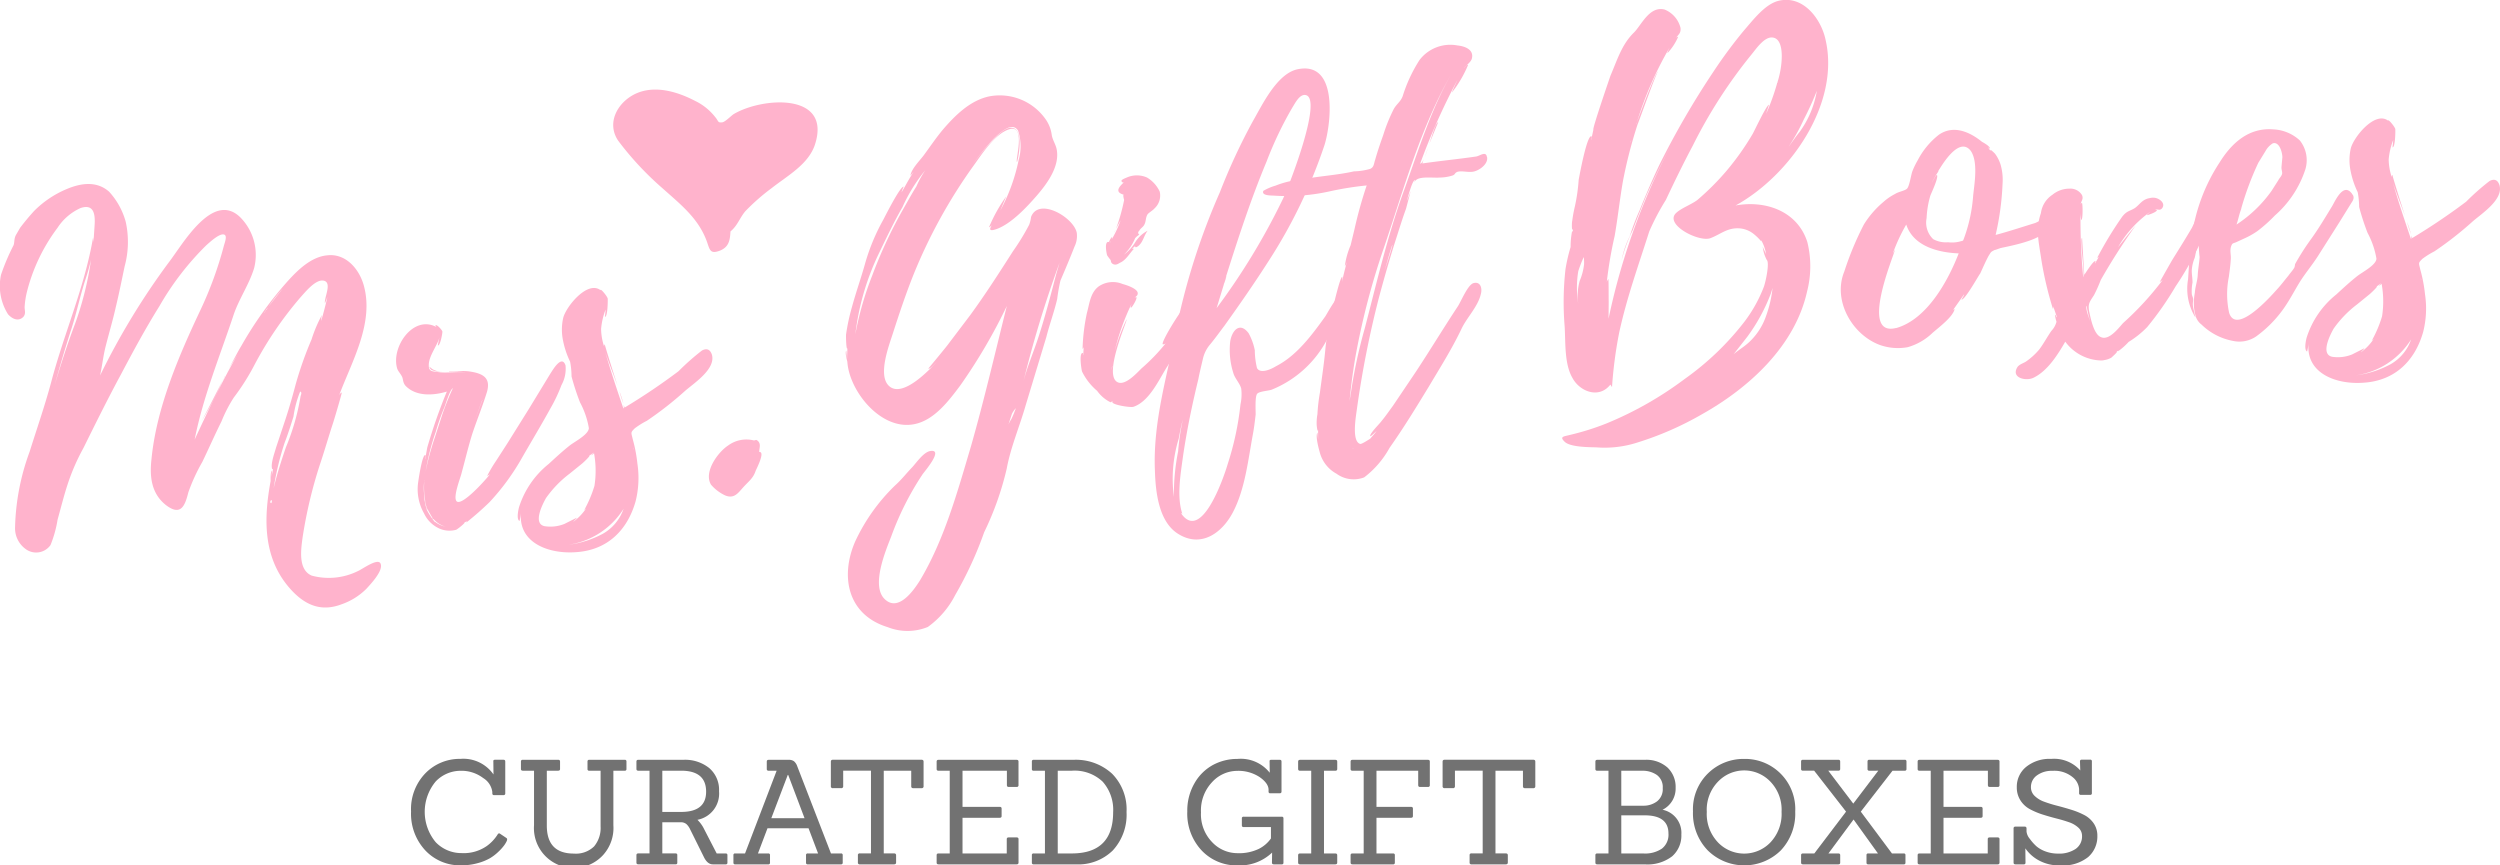 <svg xmlns="http://www.w3.org/2000/svg" width="260" height="90" viewBox="0 0 260 90"><g transform="translate(42.748 78.926)"><path d="M136.418,404.126a.179.179,0,0,1,.077.144.581.581,0,0,1-.069.227,3.066,3.066,0,0,1-.229.379,4.919,4.919,0,0,1-.573.644,4.809,4.809,0,0,1-.9.7,5.342,5.342,0,0,1-1.292.522,6.278,6.278,0,0,1-1.719.228,4.956,4.956,0,0,1-3.721-1.545,5.593,5.593,0,0,1-1.49-4.052,5.355,5.355,0,0,1,1.505-3.992,4.982,4.982,0,0,1,3.63-1.484,3.817,3.817,0,0,1,3.438,1.621l-.015-1.348c-.02-.121.041-.182.184-.182h.855q.2,0,.2.182v3.3a.175.175,0,0,1-.2.2h-.962c-.123,0-.184-.065-.184-.2v-.136a2,2,0,0,0-.955-1.446,3.728,3.728,0,0,0-2.376-.75,3.574,3.574,0,0,0-2.56,1.113,4.937,4.937,0,0,0,.008,6.317,3.708,3.708,0,0,0,2.689,1.129,4.2,4.2,0,0,0,2.629-.743,4.3,4.3,0,0,0,1.1-1.166q.122-.227.29-.091Z" transform="translate(-126.5 -395.901)" fill="#727272"/><path d="M160.134,403.042v-5.8h-1.177a.161.161,0,0,1-.184-.181v-.773a.162.162,0,0,1,.184-.182h3.683a.162.162,0,0,1,.184.182v.773a.162.162,0,0,1-.184.181h-1.177v5.665a4.2,4.2,0,0,1-1.077,3.113,4.142,4.142,0,0,1-7.175-3.113V397.24h-1.162c-.133,0-.2-.061-.2-.181v-.773c0-.121.066-.182.2-.182h3.668q.2,0,.2.182v.773c0,.121-.066.181-.2.181h-1.176v5.711q0,2.908,2.811,2.908a2.7,2.7,0,0,0,2.109-.75A2.988,2.988,0,0,0,160.134,403.042Z" transform="translate(-140.42 -396.013)" fill="#727272"/><path d="M187.765,406.981h-1.329q-.551,0-.917-.727l-1.436-2.893a1.788,1.788,0,0,0-.39-.561.9.9,0,0,0-.574-.2h-1.941v3.242h1.375a.161.161,0,0,1,.184.182v.773a.161.161,0,0,1-.184.181h-3.866c-.133,0-.2-.061-.2-.181v-.773q0-.182.2-.182h1.162v-8.6h-1.162c-.133,0-.2-.061-.2-.181v-.773q0-.182.2-.182h4.707a4.011,4.011,0,0,1,2.66.856,2.975,2.975,0,0,1,1.024,2.416,2.774,2.774,0,0,1-2.246,2.969,3.527,3.527,0,0,1,.718,1.015l1.283,2.484h.933a.162.162,0,0,1,.184.182v.773A.161.161,0,0,1,187.765,406.981Zm-6.587-5.454h1.956q2.6,0,2.6-2.106,0-2.181-2.6-2.181h-1.956Z" transform="translate(-155.046 -396.013)" fill="#727272"/><path d="M212.043,406.981H208.59a.161.161,0,0,1-.184-.181v-.773a.162.162,0,0,1,.184-.182h1.07l-.993-2.621H204.4l-.993,2.621h1.07a.162.162,0,0,1,.184.182v.773a.161.161,0,0,1-.184.181H201.04a.161.161,0,0,1-.184-.181v-.773a.161.161,0,0,1,.184-.182h1.024l3.286-8.6h-.826c-.133,0-.2-.061-.2-.181v-.773c0-.121.066-.182.2-.182H206.6a.882.882,0,0,1,.558.152,1.177,1.177,0,0,1,.329.5L211,405.845h1.039a.161.161,0,0,1,.183.182v.773A.161.161,0,0,1,212.043,406.981Zm-3.79-4.8-1.7-4.5h-.046l-1.712,4.5Z" transform="translate(-167.328 -396.013)" fill="#727272"/><path d="M229.9,406.981h-3.561a.175.175,0,0,1-.2-.2v-.743a.175.175,0,0,1,.2-.2H227.5v-8.6H224.61v1.606a.188.188,0,0,1-.214.212h-.855a.188.188,0,0,1-.214-.212V396.3q0-.2.214-.2h9.215q.214,0,.214.2v2.546a.188.188,0,0,1-.214.212h-.871q-.2,0-.2-.212V397.24h-2.857v8.6h1.07c.142,0,.214.066.214.2v.743C230.111,406.915,230.04,406.981,229.9,406.981Z" transform="translate(-179.666 -396.013)" fill="#727272"/><path d="M256.042,406.981h-8.115c-.133,0-.2-.061-.2-.181v-.773c0-.121.066-.182.2-.182h1.162v-8.6h-1.162c-.133,0-.2-.061-.2-.181v-.773c0-.121.066-.182.2-.182h8.115c.132,0,.2.061.2.182v2.439a.175.175,0,0,1-.2.2h-.825q-.183,0-.183-.2V397.24h-4.615V401h3.866q.2,0,.2.182v.772c0,.122-.066.182-.2.182h-3.866v3.711h4.6V404.36c0-.122.066-.182.2-.182h.825c.132,0,.2.06.2.182V406.8C256.241,406.92,256.174,406.981,256.042,406.981Z" transform="translate(-193.065 -396.013)" fill="#727272"/><path d="M274.259,406.981h-4.386a.161.161,0,0,1-.184-.181v-.773a.161.161,0,0,1,.184-.182h1.176v-8.6h-1.176a.161.161,0,0,1-.184-.181v-.773a.161.161,0,0,1,.184-.182H274a5.564,5.564,0,0,1,4.035,1.447,5.274,5.274,0,0,1,1.5,3.977,5.479,5.479,0,0,1-1.422,3.992A5.12,5.12,0,0,1,274.259,406.981Zm-1.879-1.136h1.513q4.248-.03,4.249-4.287a4.4,4.4,0,0,0-1.093-3.181,4.24,4.24,0,0,0-3.2-1.136H272.38Z" transform="translate(-205.123 -396.013)" fill="#727272"/><path d="M315.357,406.869h-.81c-.133,0-.2-.061-.2-.181l.015-1.045a4.868,4.868,0,0,1-3.583,1.333,4.989,4.989,0,0,1-3.737-1.545,5.586,5.586,0,0,1-1.5-4.06,5.666,5.666,0,0,1,.757-2.954,4.925,4.925,0,0,1,1.925-1.893,5.307,5.307,0,0,1,2.53-.621,3.839,3.839,0,0,1,3.362,1.439l-.015-1.167c-.02-.121.04-.182.184-.182h.855q.2,0,.2.182v3.121c0,.121-.066.181-.2.181h-.962a.162.162,0,0,1-.184-.181v-.182q0-.666-.924-1.318a4.01,4.01,0,0,0-2.361-.651,3.553,3.553,0,0,0-2.59,1.174,4.279,4.279,0,0,0-1.154,3.136,4.159,4.159,0,0,0,1.162,3.106,3.619,3.619,0,0,0,2.6,1.144,4.765,4.765,0,0,0,2.269-.455,3.414,3.414,0,0,0,1.245-1.075v-1.182H311.4q-.184,0-.184-.2v-.7a.161.161,0,0,1,.184-.181h3.958a.161.161,0,0,1,.184.181v4.59A.161.161,0,0,1,315.357,406.869Z" transform="translate(-224.811 -395.901)" fill="#727272"/><path d="M334.966,406.981H331.3c-.133,0-.2-.061-.2-.181v-.773c0-.121.066-.182.2-.182h1.162v-8.6H331.3c-.133,0-.2-.061-.2-.181v-.773c0-.121.066-.182.2-.182h3.668q.2,0,.2.182v.773c0,.121-.066.181-.2.181H333.79v8.6h1.176q.2,0,.2.182v.773C335.165,406.92,335.1,406.981,334.966,406.981Z" transform="translate(-238.843 -396.013)" fill="#727272"/><path d="M347.615,406.981H343.4c-.133,0-.2-.061-.2-.181v-.773q0-.182.2-.182h1.162v-8.6H343.4c-.133,0-.2-.061-.2-.181v-.773q0-.182.2-.182h7.84q.2,0,.2.182v2.439a.175.175,0,0,1-.2.2h-.825q-.183,0-.184-.2V397.24h-4.34V401h3.591c.133,0,.2.061.2.182v.772c0,.122-.067.182-.2.182h-3.591v3.711h1.727a.162.162,0,0,1,.184.182v.773A.162.162,0,0,1,347.615,406.981Z" transform="translate(-245.486 -396.013)" fill="#727272"/><path d="M370.986,406.981h-3.56a.175.175,0,0,1-.2-.2v-.743a.175.175,0,0,1,.2-.2h1.161v-8.6H365.7v1.606a.188.188,0,0,1-.214.212h-.855a.188.188,0,0,1-.214-.212V396.3c0-.131.071-.2.214-.2h9.214q.214,0,.214.2v2.546a.188.188,0,0,1-.214.212h-.871q-.2,0-.2-.212V397.24h-2.858v8.6h1.07c.142,0,.214.066.214.2v.743C371.2,406.915,371.129,406.981,370.986,406.981Z" transform="translate(-257.135 -396.013)" fill="#727272"/><path d="M404.8,406.981H399.86c-.133,0-.2-.061-.2-.181v-.773q0-.182.2-.182h1.162v-8.6H399.86c-.133,0-.2-.061-.2-.181v-.773q0-.182.2-.182h4.921a3.318,3.318,0,0,1,2.376.8,2.765,2.765,0,0,1,.848,2.105,2.46,2.46,0,0,1-1.36,2.288,2.451,2.451,0,0,1,1.956,2.575,2.865,2.865,0,0,1-.955,2.264A4.2,4.2,0,0,1,404.8,406.981Zm-2.445-6.1h2.338a2.326,2.326,0,0,0,1.383-.455,1.606,1.606,0,0,0,.588-1.378,1.554,1.554,0,0,0-.619-1.371,2.591,2.591,0,0,0-1.521-.432h-2.17Zm0,4.969h2.338a3.1,3.1,0,0,0,1.887-.507,1.83,1.83,0,0,0,.68-1.568q0-1.893-2.476-1.893h-2.43Z" transform="translate(-276.488 -396.013)" fill="#727272"/><path d="M432.8,401.378a5.568,5.568,0,0,1-1.505,4.045,5.411,5.411,0,0,1-7.6-.016,5.549,5.549,0,0,1-1.528-4.044,5.212,5.212,0,0,1,1.574-3.969,5.277,5.277,0,0,1,3.76-1.492,5.22,5.22,0,0,1,5.3,5.476Zm-8.03,3.211a3.78,3.78,0,0,0,5.448,0,4.294,4.294,0,0,0,1.162-3.181,4.2,4.2,0,0,0-1.185-3.166,3.762,3.762,0,0,0-5.4,0,4.181,4.181,0,0,0-1.192,3.166A4.276,4.276,0,0,0,424.771,404.589Z" transform="translate(-288.845 -395.901)" fill="#727272"/><path d="M457.776,406.981h-3.683a.161.161,0,0,1-.184-.181v-.773a.161.161,0,0,1,.184-.182H455.1l-2.537-3.53-2.613,3.53h1.024q.2,0,.2.182v.773c0,.121-.066.181-.2.181h-3.668c-.133,0-.2-.061-.2-.181v-.773c0-.121.066-.182.2-.182h1.176l3.3-4.348-3.316-4.257h-1.162c-.133,0-.2-.061-.2-.181v-.773c0-.121.066-.182.2-.182h3.668q.2,0,.2.182v.773c0,.121-.066.181-.2.181h-1.039l2.6,3.423,2.6-3.423H454.2a.162.162,0,0,1-.184-.181v-.773a.162.162,0,0,1,.184-.182h3.683a.161.161,0,0,1,.183.182v.773a.161.161,0,0,1-.183.181h-1.268l-3.3,4.257,3.24,4.348h1.223a.161.161,0,0,1,.183.182v.773A.161.161,0,0,1,457.776,406.981Z" transform="translate(-302.541 -396.013)" fill="#727272"/><path d="M482.3,406.981h-8.115c-.133,0-.2-.061-.2-.181v-.773c0-.121.066-.182.2-.182h1.162v-8.6h-1.162c-.133,0-.2-.061-.2-.181v-.773c0-.121.066-.182.2-.182H482.3c.132,0,.2.061.2.182v2.439a.175.175,0,0,1-.2.2h-.825q-.183,0-.183-.2V397.24h-4.616V401h3.867q.2,0,.2.182v.772c0,.122-.066.182-.2.182h-3.867v3.711h4.6V404.36c0-.122.066-.182.2-.182h.825c.132,0,.2.06.2.182V406.8C482.5,406.92,482.43,406.981,482.3,406.981Z" transform="translate(-317.299 -396.013)" fill="#727272"/><path d="M497.169,406.869h-.855c-.133,0-.2-.061-.2-.181v-3.545a.175.175,0,0,1,.2-.2h.963c.122,0,.184.065.184.2v.318a1.456,1.456,0,0,0,.351.765,4.7,4.7,0,0,0,.7.78,3.075,3.075,0,0,0,.94.523,3.623,3.623,0,0,0,1.276.219,3.07,3.07,0,0,0,1.841-.485,1.573,1.573,0,0,0,.665-1.348,1.139,1.139,0,0,0-.374-.856,2.694,2.694,0,0,0-.97-.569q-.6-.211-1.322-.394t-1.452-.416a7.738,7.738,0,0,1-1.322-.561,2.642,2.642,0,0,1-.97-.91,2.474,2.474,0,0,1-.375-1.37,2.656,2.656,0,0,1,.97-2.106,3.864,3.864,0,0,1,2.605-.833,3.652,3.652,0,0,1,3.026,1.2l-.031-.94c0-.121.066-.182.2-.182h.856a.161.161,0,0,1,.183.182v3.3a.161.161,0,0,1-.183.181h-.963a.161.161,0,0,1-.183-.181v-.425a1.764,1.764,0,0,0-.7-1.257,2.982,2.982,0,0,0-2.063-.636,2.593,2.593,0,0,0-1.627.477,1.474,1.474,0,0,0-.619,1.219,1.233,1.233,0,0,0,.382.909,2.747,2.747,0,0,0,.993.606,13.643,13.643,0,0,0,1.345.416q.734.19,1.467.417a8.073,8.073,0,0,1,1.345.545,2.7,2.7,0,0,1,.993.871,2.247,2.247,0,0,1,.382,1.311,2.82,2.82,0,0,1-.963,2.2,4.184,4.184,0,0,1-2.873.863,4.39,4.39,0,0,1-2.323-.561,4,4,0,0,1-1.33-1.212l.016,1.485A.162.162,0,0,1,497.169,406.869Z" transform="translate(-329.45 -395.901)" fill="#727272"/></g><path d="M71.292,301.657c.26.726-1.073,2.122-1.5,2.586a6.814,6.814,0,0,1-2.591,1.609c-2.012.756-3.633.159-5.11-1.39-3.062-3.23-2.995-7.416-2.248-11.433,0,0-.044-.934.131-1.092a5.35,5.35,0,0,1-.031.661l.154-.86c0,.046-.043.05-.09.055-.195-.545.26-1.715.4-2.245l.807-2.425c.478-1.408.868-2.76,1.249-4.205A37.99,37.99,0,0,1,64.1,278.3a14.489,14.489,0,0,1,1.079-2.546,2.307,2.307,0,0,0-.082.619c.252-.822.456-1.64.657-2.5l-.265.683c-.106-.6.825-2.24-.184-2.378-.817-.11-1.872,1.212-2.343,1.727a37.775,37.775,0,0,0-4.769,6.984,23.679,23.679,0,0,1-2.177,3.448,14.338,14.338,0,0,0-1.276,2.47c-.713,1.43-1.334,2.851-2,4.23a19.038,19.038,0,0,0-1.447,3.144c-.343,1.348-.746,2.56-2.333,1.349-1.539-1.214-1.711-2.983-1.507-4.787.522-5.356,2.841-10.744,5.121-15.564a38.705,38.705,0,0,0,2.393-6.568c.1-.385.413-1.12.023-1.223-.487-.141-1.528.851-1.834,1.115a29.33,29.33,0,0,0-4.88,6.336c-1.435,2.3-2.72,4.675-4,7.1-1.365,2.525-2.632,5.088-3.9,7.651a21.94,21.94,0,0,0-1.628,3.725c-.4,1.212-.708,2.462-1.06,3.718a12.072,12.072,0,0,1-.737,2.652,1.829,1.829,0,0,1-2.615.391,2.668,2.668,0,0,1-1.071-2.246,24.33,24.33,0,0,1,1.511-7.846c.76-2.421,1.575-4.753,2.237-7.211,1.314-5.01,3.49-9.914,4.364-15.07l.045.465.115-1.749c.079-1.134-.077-2.247-1.453-1.787a5.585,5.585,0,0,0-2.405,2.061,18.627,18.627,0,0,0-3.188,6.691,8.6,8.6,0,0,0-.231,1.525c-.011.377.161.689-.135,1.046-.518.519-1.164.206-1.59-.27a5.525,5.525,0,0,1-.731-4.111,22.141,22.141,0,0,1,1.312-3.084c.109-.339.026-.707.271-1.106l.406-.7c.462-.608.929-1.169,1.442-1.734a10.478,10.478,0,0,1,3.424-2.3c1.457-.609,3.091-.859,4.387.285a7.574,7.574,0,0,1,1.725,3.124,9.665,9.665,0,0,1-.116,4.66c-.291,1.39-.578,2.826-.916,4.22-.3,1.344-.69,2.649-1.033,4-.276,1.059-.368,2.054-.6,3.11a74.758,74.758,0,0,1,7.148-11.766c1.39-1.777,4.575-7.528,7.459-4.658a5.555,5.555,0,0,1,1.412,5.266c-.5,1.645-1.541,3.153-2.1,4.755-1.429,4.316-3.194,8.57-4.084,13.07,1.41-3.047,2.866-6.1,4.571-9.031-.406.7-.906,1.4-1.261,2.14.718-1.384,1.361-2.573,1.526-2.823a39,39,0,0,1,4.881-6.807c1.027-1.131,2.412-2.484,4.055-2.641,1.92-.23,3.308,1.374,3.8,3.065,1.144,3.976-1.259,8.009-2.572,11.563.076-.195.2-.348.3-.357.047,0-.879,3.137-.993,3.43-.437,1.357-.827,2.709-1.268,4.019a47.651,47.651,0,0,0-1.816,7.64c-.164,1.236-.482,3.334.952,3.948A6.819,6.819,0,0,0,68.9,302.4C69.357,302.217,71.079,300.925,71.292,301.657ZM37.368,283.1c.642-2.174,1.335-4.307,2.126-6.4a33.436,33.436,0,0,0,1.672-6.687,22.766,22.766,0,0,1-.638,2.221c-.508,1.6-.865,3.277-1.373,4.875C38.5,279.1,37.929,281.078,37.368,283.1Zm15.326,3.656s1.12-2.126,2.15-4.2A36.677,36.677,0,0,1,52.694,286.76Zm2.231-4.346-.08.148C54.887,282.512,54.93,282.461,54.925,282.414Zm.165-.251,0-.046-.161.3Zm4.178-6.739.038-.1.043-.051a.046.046,0,0,1-.043.051l.043-.051.084-.1.043-.051.08-.149-.085.1a1.491,1.491,0,0,0-.246.4l0-.046-.08.148Zm.2-.349-.043.052A.047.047,0,0,0,59.471,275.076Zm.085-.1,1.561-1.981A21.476,21.476,0,0,0,59.556,274.974ZM59.89,295c-.123.2-.114.292.032.325C60,295.127,59.989,295.034,59.89,295Zm.262-1.2c.334-1.441.808-2.9,1.287-4.3a23.726,23.726,0,0,0,1.521-5.312c.114-.292.1-.432-.045-.465a10.74,10.74,0,0,0-.695,2.6c-.289.92-.579,1.841-.92,2.719A29.927,29.927,0,0,0,60.153,293.8Z" transform="translate(-31.698 -242.998)" fill="#ffb3cc"/><path d="M140.249,301.092a16.324,16.324,0,0,1-1.14,2.41c-.926,1.685-1.945,3.379-2.918,5.069a24.119,24.119,0,0,1-3.429,4.7,31.858,31.858,0,0,1-2.4,2.108c0-.047.038-.1.08-.149l-.315.171c.23-.069-.6.621-.829.737a2.6,2.6,0,0,1-1.965-.236,3.19,3.19,0,0,1-1.374-1.465,5.084,5.084,0,0,1-.632-3.086c.024-.237.419-3,.753-2.984.094-.009-.058.381-.007.423l.216-1.194a56.4,56.4,0,0,1,2.039-5.831c-1.381.414-3.169.538-4.273-.578-.317-.345-.255-.68-.376-.95-.177-.359-.383-.527-.508-.843-.691-2.236,1.677-5.655,4.079-4.335l-.107-.131c.02-.283.651.361.721.589.018.186-.231,1.525-.475,1.454a9.3,9.3,0,0,1,.2-.911c-.243.916-1.134,1.987-1.137,2.926-.026.707.349.671.973.752.915.148,2.309-.126,3.468.092a15.22,15.22,0,0,0-2.289-.157.047.047,0,0,1-.052-.042c.713.026,1.464-.046,2.088.036,1.393.2,2.287.627,1.865,2.123-.432,1.4-1.005,2.82-1.484,4.228-.436,1.357-.77,2.8-1.155,4.2-.1.479-.939,2.532-.518,2.961.524.514,2.88-2.059,3.511-2.871-.127.154-.268.167-.353.269a13.826,13.826,0,0,1,.935-1.592l1.194-1.852,2.214-3.546,2.247-3.69c.207-.3,1.176-2.038,1.575-.855A3.475,3.475,0,0,1,140.249,301.092Zm-13.331,13.953c-.051-.043-.1-.084-.107-.131l.051.042c-.285-.489-.569-.979-.69-1.249l.2.592-.282-.959,0-.046a.352.352,0,0,1-.06-.135.142.142,0,0,0,.056.089l-.023-.233a8.111,8.111,0,0,1-.087-1.87l0-.047a5.456,5.456,0,0,0-.019,1.27,5.663,5.663,0,0,0,.313,1.755,7.506,7.506,0,0,0,.831,1.235c0-.046-.009-.093-.056-.089a2.8,2.8,0,0,0,1.143.548,2.635,2.635,0,0,1-1.264-.819Zm-.957-3.995,0,.046c0-.046.038-.1.033-.144C126,311,125.957,311,125.962,311.051Zm.055-.9c.009.093-.033.144-.029.19C125.983,310.3,126.026,310.246,126.017,310.153Zm.094-.009a28.242,28.242,0,0,1,.975-3.616l.693-2.133a26.654,26.654,0,0,1,1.18-2.977c-.32.125-.814,1.862-.895,2.011a22.789,22.789,0,0,0-.891,2.528A24.6,24.6,0,0,0,126.111,310.145Zm.4-11.028a.045.045,0,0,1,.042-.05Zm0,.047a2.114,2.114,0,0,0,.36.294,1.882,1.882,0,0,0,.97.236,2.308,2.308,0,0,1-1.107-.176A.578.578,0,0,1,126.512,299.163Zm.135,15.532a.159.159,0,0,0-.056-.088C126.6,314.654,126.643,314.649,126.648,314.7Zm5.366-12.065-.782,2.188.787-2.142Zm0-.047.047,0,0-.047Zm0,0,.047,0,0-.047Z" transform="translate(-81.857 -261.042)" fill="#ffb3cc"/><path d="M171.321,293.335c.332,1.471-1.9,2.9-2.815,3.7a36.224,36.224,0,0,1-3.963,3.1,8.628,8.628,0,0,0-1.251.777c-.476.468-.386.413-.22,1.148a15.351,15.351,0,0,1,.483,2.537,9.93,9.93,0,0,1-.188,3.916c-.846,2.993-2.918,5.069-6.166,5.286-2.868.226-6.064-.971-5.752-4.1a6.617,6.617,0,0,1-.153.86c-.347-.156-.118-1.21-.046-1.452a9.359,9.359,0,0,1,3.071-4.473c.739-.681,1.479-1.362,2.227-1.951.574-.43,1.928-1.123,1.959-1.783a8.714,8.714,0,0,0-.924-2.683,26.145,26.145,0,0,1-.877-2.687,8.477,8.477,0,0,0-.149-1.535,9.129,9.129,0,0,1-.733-2.184,5.566,5.566,0,0,1,.009-2.349c.267-1.152,2.506-3.949,3.886-2.908-.023-.232.674.594.748.868.018.186,0,1.926-.289,1.906,0,0,.053-.428.068-.758a7.4,7.4,0,0,0-.467,2.017,6.16,6.16,0,0,0,.322,1.848c-.009-.093-.018-.186.071-.241-.046,0,.7,2.375,1.317,4.288-.451-1.224-1.018-2.673-1.291-3.54.574,2.011,1.238,3.967,1.9,5.924.042-.051.08-.149.01-.376a1.86,1.86,0,0,1,.121.27,65.679,65.679,0,0,0,5.6-3.775,25.126,25.126,0,0,1,2.444-2.159c.451-.232.836-.174,1.04.464Zm-15.352,17.527,1.265-.637c.051.042-.344.362-.339.408a5.349,5.349,0,0,0,1.333-1.4l-.217.209a12.632,12.632,0,0,0,1.079-2.546,10.18,10.18,0,0,0-.044-3.377,1.187,1.187,0,0,1-.31.218l.3-.311-.532.379c.272-.121-.552.663-.683.769l-1.318,1.065a11.408,11.408,0,0,0-2.454,2.536c-.364.645-1.4,2.669-.142,2.925A3.909,3.909,0,0,0,155.969,310.862Zm6.148-1.573a8.172,8.172,0,0,1-5.747,3.743,10.2,10.2,0,0,0,3.584-1.141A4.742,4.742,0,0,0,162.117,309.289Zm-.429-12.216a11.285,11.285,0,0,1,.408,1.275A11.887,11.887,0,0,1,161.688,297.072Zm1.419,5.829c.009.093.018.186.069.228A1.983,1.983,0,0,1,163.107,302.9Z" transform="translate(-97.265 -256.376)" fill="#ffb3cc"/><path d="M200.056,324.827c-.257.776-.7,1.054-1.3,1.721-.514.566-.924,1.215-1.861.835a4.362,4.362,0,0,1-1.483-1.126c-.793-1.333.758-3.407,1.784-4.069a3.189,3.189,0,0,1,2.648-.534c.239.024.221-.163.482.095.318.345.077.791.109,1.117C201.091,322.8,200.132,324.632,200.056,324.827Z" transform="translate(-121.47 -275.856)" fill="#ffb3cc"/><path d="M250.552,257.217c-.455,1.171-.956,2.346-1.458,3.521a17.949,17.949,0,0,0-.336,1.91c-.3,1.3-.788,2.611-1.13,3.959l-2.152,7.109c-.637,2.221-1.565,4.376-1.967,6.575a31.236,31.236,0,0,1-2.343,6.611,38.938,38.938,0,0,1-3.013,6.534,9.3,9.3,0,0,1-2.851,3.325,5.589,5.589,0,0,1-4.168.021c-4.2-1.289-4.968-5.3-3.378-8.928a19.613,19.613,0,0,1,4.128-5.8c.654-.579,1.2-1.289,1.8-1.91.429-.464,1.174-1.568,1.874-1.682,1.446-.232-.6,2.124-.806,2.426a30.489,30.489,0,0,0-3.257,6.463c-.569,1.463-2.15,5.183-.644,6.542,1.408,1.321,2.988-.943,3.644-1.992,2.526-4.233,3.891-9.2,5.283-13.889,1.379-4.828,2.513-9.727,3.742-14.634a57.04,57.04,0,0,1-4.836,8.258c-1.174,1.568-2.683,3.591-4.726,4.02-3.48.755-6.82-3.388-7.024-6.468,0-.046-.283-.959-.113-1.163l.081.838.037-1.084c-.118.247-.16-1.159-.14-1.443a21.411,21.411,0,0,1,.621-2.876c.418-1.543.978-3.1,1.4-4.642a21.313,21.313,0,0,1,1.846-4.4c.161-.3,1.787-3.552,2.129-3.444a3.132,3.132,0,0,0-.228.586c.368-.6.765-1.388,1.261-2.14l-.339.409c.115-.763,1.071-1.653,1.487-2.255.627-.858,1.207-1.712,1.886-2.529,1.277-1.484,2.831-3.041,4.827-3.466a5.83,5.83,0,0,1,5.815,2.31,3.669,3.669,0,0,1,.689,1.719c.105.6.479,1.034.543,1.686.209,1.671-1.045,3.387-2.11,4.616-1.023,1.179-2.61,2.879-4.118,3.447-.87.318-.8.03-.557-.37-.132.107-.259.26-.268.167a15.963,15.963,0,0,1,1.777-3.175s-.578,1.37-.616,1.467a19.068,19.068,0,0,0,1.906-5.254,5.175,5.175,0,0,0-.059-3.047c-.956-1.553-3.639,2.038-4.771,3.555.547-.71,1.094-1.42,1.735-2.138.518-.519,1.451-1.641,2.2-1.713,1.643-.157.771,3.543.724,3.547-.239-.024.991-3.945-.8-3.4-1.518.473-2.872,2.622-3.75,3.833a54.3,54.3,0,0,0-6.2,11.252c-.8,2-1.5,4.089-2.153,6.123-.4,1.26-1.611,4.381-.414,5.488,1.407,1.321,4.239-1.72,4.927-2.443-.132.106-.641.719-.838.644,0,0,1.994-2.4,2.117-2.6l2.226-2.937c1.589-2.171,3.029-4.422,4.468-6.673a24.347,24.347,0,0,0,1.676-2.743,3.237,3.237,0,0,0,.2-.818c.791-2.095,4.458.044,4.757,1.659A2.516,2.516,0,0,1,250.552,257.217Zm-22.8,9.175a32.9,32.9,0,0,1,1.768-6.18,47.681,47.681,0,0,1,3.094-6.683c.486-.844.968-1.736,1.5-2.585a10.521,10.521,0,0,1,.926-1.685,16.878,16.878,0,0,0-2.375,3.843c-.892,1.541-1.678,3.213-2.467,4.838A26.519,26.519,0,0,0,227.756,266.392Zm10.1-14.584a.1.1,0,0,0,.085-.1A.1.1,0,0,1,237.851,251.808Zm5.829,23.911-.034.144A.172.172,0,0,1,243.68,275.719Zm.781-1.718a2.481,2.481,0,0,0-.415.6l-.365,1.115a3.905,3.905,0,0,1,.321-.594A11.837,11.837,0,0,0,244.461,274Zm4.546-15.133a115.352,115.352,0,0,0-3.838,12.67c.4-1.728,1.181-3.447,1.723-5.189.655-2.035,1.207-4.154,1.759-6.273Z" transform="translate(-138.809 -231.556)" fill="#ffb3cc"/><path d="M291.916,276.586c-.685,1.24-1.327,2.428-2.111,3.63-.817,1.346-1.8,3.458-3.4,3.988-.371.083-2.2-.212-2.18-.5l.094-.009c-.394-.15.023.232-.581-.132a3.79,3.79,0,0,1-1.094-1.023,6.2,6.2,0,0,1-1.57-2.011c-.069-.228-.326-1.894.049-1.93.094-.009.023.232.07.228l.059-.851c-.038.1-.034.144-.123.2a20.516,20.516,0,0,1,.445-3.706c.281-1.012.36-2.147,1.244-2.8a2.624,2.624,0,0,1,2.488-.237c.389.1,1.514.466,1.559.931.027.279-.2.348-.33.5a.284.284,0,0,1,.184-.065c.15.08-.46,1.124-.558,1.087-.094.009.024-.237.057-.381a24.069,24.069,0,0,0-1.75,4.91,20.228,20.228,0,0,1,1.242-3.312c.146.033-2.551,5.926-.878,6.564.787.3,1.942-.984,2.417-1.452a19.912,19.912,0,0,0,2.539-2.637.4.4,0,0,1-.319.124c-.211-.215,1.838-3.51,2.233-3.83.306-.264.945-.513,1.1.083C293.072,274.832,292.326,275.936,291.916,276.586Zm-8.229-8.137c-.06-.135-.341-1.564.2-1.381-.014-.14.482-.891.259-.26a10.851,10.851,0,0,0,.941-2.015l-.482.892a19.2,19.2,0,0,0,.846-2.993c-.005-.047-.139-.456-.055-.558-1.022-.279-.372-.9.019-1.27-.094.009-.141.013-.2-.075-.206-.168.344-.362.481-.422a2.6,2.6,0,0,1,2.131-.015,3.315,3.315,0,0,1,1.327,1.47,1.815,1.815,0,0,1-.541,1.742c-.17.2-.485.375-.7.583-.25.353-.162.767-.366,1.115-.118.246-.391.366-.509.612-.174.158-.161.3-.006.424a1.689,1.689,0,0,0-.438.37,5.073,5.073,0,0,1-1.161,1.708,4.521,4.521,0,0,0,1.2-1.336,3.3,3.3,0,0,1,1.262-1.154c-.42.557-.455,1.17-.982,1.6-.531.38-.078-.321-.634.3,0,0,.277-.073.145.033-.386.413-.75,1.058-1.29,1.345-.273.12-.442.324-.785.215-.347-.155-.224-.354-.331-.485A4.235,4.235,0,0,1,283.687,268.449Zm.245-1.386a.046.046,0,0,1,.051.042c.043-.051.043-.051.038-.1C283.978,267.059,283.978,267.059,283.932,267.063ZM284.194,280l-.058.381.067-.288,0-.047C284.236,279.949,284.236,279.949,284.194,280Zm.371-14.219a1.16,1.16,0,0,1-.161.3Z" transform="translate(-168.542 -241.891)" fill="#ffb3cc"/><path d="M316,263.346a11.273,11.273,0,0,1-5.786,5.3c-.273.12-1.31.172-1.522.427-.259.259-.157,1.8-.168,2.176-.078.664-.155,1.33-.279,2-.5,2.677-.815,5.761-2.1,8.184-1.12,2.126-3.289,3.7-5.658,2.231-2.064-1.258-2.372-4.423-2.439-6.577-.225-5.239,1.379-10.182,2.313-15.2a70.219,70.219,0,0,1,4.442-13.762,62.975,62.975,0,0,1,3.448-7.421c.973-1.689,2.506-4.935,4.642-5.374,4.226-.873,3.485,5.631,2.8,7.858a53.092,53.092,0,0,1-5.835,12.11c-1.44,2.251-2.977,4.464-4.562,6.682-.5.658-1,1.364-1.556,2.027a3.5,3.5,0,0,0-.709,1.476c-.167.721-.339,1.394-.463,2.064-.643,2.644-1.193,5.28-1.593,7.995-.246,1.855-.681,4.2-.078,6.019l-.2-.121.052.042c2.1,3.134,4.434-3.616,4.861-5.066a30.43,30.43,0,0,0,1.337-6.233,4.93,4.93,0,0,0,.076-1.652c-.148-.549-.672-1.062-.82-1.612a7.877,7.877,0,0,1-.321-3.3c.178-1.1.984-2.065,1.909-.839a6.135,6.135,0,0,1,.645,1.77,8.193,8.193,0,0,0,.228,1.857c.345.624,1.436.144,1.971-.189,2.168-1.1,3.757-3.27,5.134-5.187.207-.3,1.885-3.514,2.374-2.387l0,.047C318.734,260.267,316.638,262.11,316,263.346Zm-15.977,16.46a22.958,22.958,0,0,1,.44-4.739,24.879,24.879,0,0,1,.486-3.287c-.176.628-.3,1.3-.425,1.966A14.218,14.218,0,0,0,300.023,279.806Zm4.441-19.632a69.708,69.708,0,0,0,6.9-11.367c.553-1.133,4.2-10.451,2.362-10.792-.629-.128-1.1.856-1.389,1.307a38.035,38.035,0,0,0-2.677,5.609c-1.614,3.864-2.929,7.888-4.2,11.907.042-.051.014.139-.209.771l0-.047c0,.047-.037.1-.033.144Zm1-3.336-.105.386C305.4,257.079,305.471,256.884,305.466,256.837Z" transform="translate(-177.937 -228.128)" fill="#ffb3cc"/><path d="M346.329,241.474c.11.647-.638,1.235-1.188,1.429-.592.244-1.332-.061-1.887.086-.32.124-.212.255-.485.375a4.5,4.5,0,0,1-1.352.223c-.61.059-1.957-.142-2.441.233a.783.783,0,0,0-.254.306l.114-.292c-.278.073-.624,1.374-.872,2.243l.417-1.073-.485,1.831c-.375,1.022-.7,2.086-1.026,3.1-.655,2.035-1.22,4.014-1.777,6.087a103.155,103.155,0,0,0-2.29,11.537c-.078.665-.614,3.44.315,3.727.15.08,1.081-.573,1.039-.522.212-.255.471-.514.679-.816-.174.157-.65.625-.659.532-.074-.274,1.009-1.318,1.174-1.568.425-.51.8-1.062,1.175-1.568l2.4-3.564c1.487-2.255,2.874-4.548,4.361-6.8.33-.5,1.017-2.21,1.613-2.408.738-.211.951.52.775,1.147-.3,1.3-1.469,2.441-2.017,3.621-.984,2.066-2.216,4.016-3.4,6.007-1.308,2.145-2.616,4.289-4.074,6.354a9.776,9.776,0,0,1-2.639,3.069,3.031,3.031,0,0,1-2.88-.382,3.555,3.555,0,0,1-1.728-2.183c-.074-.275-.5-1.737-.251-2.09l.068.7,0-.94c-.076.194-.135-.41-.144-.5a5.039,5.039,0,0,1,.075-1.181,18.285,18.285,0,0,1,.257-2.232c.189-1.474.423-2.952.561-4.468a26.448,26.448,0,0,1,.8-4.4c.071-.241.735-3.17.969-3.192a3.152,3.152,0,0,1-.035.614c.12-.716.334-1.441.5-2.161-.072.242-.189.488-.2.395a8.477,8.477,0,0,1,.6-2.124l.405-1.682a44.509,44.509,0,0,1,1.265-4.536,33.626,33.626,0,0,0-3.78.6,20.4,20.4,0,0,1-5.83.463c-.239-.024-1.37.037-1.138-.5a5.445,5.445,0,0,1,1.274-.544,9.291,9.291,0,0,1,2.733-.637c1.813-.361,3.605-.438,5.414-.845a6.769,6.769,0,0,0,1.681-.255c.409-.18.377-.505.524-.942.247-.869.542-1.743.84-2.57a17.25,17.25,0,0,1,1.108-2.736c.326-.548.687-.723.915-1.308a15.368,15.368,0,0,1,1.764-3.785,4.025,4.025,0,0,1,3.928-1.5c.718.072,1.745.4,1.506,1.359-.1.385-.551.663-.806.969,0,.046.382-.459.4-.273a12.185,12.185,0,0,1-1.667,2.836c-.047,0,.544-1.226.582-1.324a68.7,68.7,0,0,0-3.889,8.73c.141-.013.264-.213.419-.557a2.951,2.951,0,0,0-.185.534c1.822-.268,3.7-.447,5.568-.72.375-.036,1.029-.615,1.139.032Zm-3.689-8.712c-3.244,5.617-4.985,12.076-7.049,18.143a76.814,76.814,0,0,0-2.874,10.888c-.311,1.674-.528,3.339-.694,5.045l.149-.907a52.218,52.218,0,0,1,1.437-6.665c1.243-4.767,2.377-9.666,4.06-14.288C339.16,240.844,340.453,236.587,342.639,232.762ZM332.3,271.7c.051.042.1.084.15.08ZM336.5,250.49c-.332.971-.57,1.934-.859,2.853.294-.873.588-1.746.831-2.662A.351.351,0,0,1,336.5,250.49Zm3.712-10.075-.37,1.069A10.951,10.951,0,0,0,340.209,240.414Zm1.028-2.587-.918,2.247C340.683,238.96,341.006,237.9,341.236,237.828Z" transform="translate(-191.671 -225.123)" fill="#ffb3cc"/><path d="M417.5,244.5a10.459,10.459,0,0,1-.023,5.122c-1.25,5.661-5.992,10.012-10.934,12.785a32.932,32.932,0,0,1-6.726,2.943,11.056,11.056,0,0,1-4.263.5c-.76-.021-2.8-.014-3.329-.621-.524-.514,0-.517.551-.664a26.816,26.816,0,0,0,3.862-1.214,36.839,36.839,0,0,0,8.126-4.627,29.016,29.016,0,0,0,6.239-6,14.721,14.721,0,0,0,1.975-3.57c.223-.632.606-2.547.3-2.8a3.821,3.821,0,0,1-.422-1.416c.078.322.3.629.367.857a4.622,4.622,0,0,0-.524-1.5l.014.139a5.571,5.571,0,0,0-.837-.812,2.661,2.661,0,0,0-1.57-.554c-1.187-.028-1.879.649-2.885,1.027-1.189.442-4.828-1.418-3.57-2.618.565-.524,1.528-.851,2.191-1.336a26.752,26.752,0,0,0,3.066-3.064,27.68,27.68,0,0,0,2.708-3.828c.2-.348,1.457-3.05,1.7-3.026,0,0-.295.873-.29.92a24.719,24.719,0,0,0,1.119-3.112l0-.047.042-.051.033-.144c.474-1.455.809-4.351-.49-4.556-.868-.152-1.736,1.152-2.2,1.714a51.111,51.111,0,0,0-6.135,9.509c-1,1.88-1.91,3.752-2.813,5.669a24.85,24.85,0,0,0-1.72,3.264c-1.125,3.536-2.358,6.941-3.141,10.584a44.539,44.539,0,0,0-.734,5.612l-.168-.266c-1.179,1.522-3.2.729-3.953-.7-.854-1.469-.7-3.738-.807-5.371a30.9,30.9,0,0,1,.088-5.926,17.99,17.99,0,0,1,.534-2.306,8.206,8.206,0,0,1,.166-1.707.169.169,0,0,0,.06.135c-.009-.093.029-.19.016-.33-.143.483-.12-.74-.077-.791a13.766,13.766,0,0,1,.278-1.529,18.855,18.855,0,0,0,.395-2.762c.062-.334.833-4.587,1.312-4.54.1.038-.063.334-.011.377l.229-1.056c-.145-.033,1.629-5.181,1.776-5.616.7-1.617,1.157-3.211,2.41-4.457.781-.732,1.619-2.832,3.223-2.421a2.784,2.784,0,0,1,1.654,1.909c.054.558-.218.679-.468,1.031a.361.361,0,0,1,.225-.116,5.723,5.723,0,0,1-1.114,1.7c-.047,0,.109-.339.227-.585a37.01,37.01,0,0,0-3.412,7.793c.374-1.022,1.915-5.161,2.229-5.332-.221.161-1.966,5.118-2.16,5.56a48.37,48.37,0,0,0-1.514,5.874c-.336,1.91-.53,3.807-.865,5.718a42.9,42.9,0,0,0-.816,4.774.974.974,0,0,1,.16-.3c.042-.051.025,2.2.038,2.344l-.016,1.786a68.809,68.809,0,0,1,7.539-19.928c-1.294,2.284-2.485,4.652-3.578,7.058-.5,1.221-.994,2.443-1.445,3.66a14.9,14.9,0,0,0-1.161,3.163,9.35,9.35,0,0,1,.844-2.523,26.057,26.057,0,0,1,1.019-2.68c.648-1.611,1.344-3.228,2.092-4.8a88.2,88.2,0,0,1,5.6-9.646,48.912,48.912,0,0,1,3.225-4.346c.9-1.025,2.112-2.644,3.5-3.011,2.588-.67,4.493,1.872,4.945,4.083,1.5,6.62-3.7,14.067-9.369,17.191C413.139,240.129,416.471,241.266,417.5,244.5Zm-23.222,2.359a4.77,4.77,0,0,0-.03-.8,13.105,13.105,0,0,0-.569,1.463,10.377,10.377,0,0,0,0,3.428,5.882,5.882,0,0,1,.145-2.409A6.165,6.165,0,0,0,394.274,246.861Zm4.9-12.96a.66.66,0,0,0-.067.288Zm.579-1.84a.351.351,0,0,0-.076.195Zm7.487-4.379.3-.356Zm6.645,21.58-.181.581a18.774,18.774,0,0,1-2.452,4.508l-1.433,1.827c.523-.472,1.2-.819,1.8-1.44a6.659,6.659,0,0,0,1.6-2.595A12.314,12.314,0,0,0,413.885,249.262Zm1.7-14.721c.377-.506.708-1.007,1.089-1.467a10.027,10.027,0,0,0,1.809-4.3,30.743,30.743,0,0,1-1.367,3A19.77,19.77,0,0,1,415.581,234.542Z" transform="translate(-229.537 -219.325)" fill="#ffb3cc"/><path d="M472.922,261.827c-.094.009-.686.253-.644.2-.451.232-.361.176-.65.625-.321.595-.591,1.231-.865,1.821-.17.2-1.62,2.831-1.962,2.723,0,0,.33-.5.279-.543l-1.208,1.712c.128-.153.216-.208.221-.162-.2.818-1.663,1.9-2.318,2.475a6.1,6.1,0,0,1-2.558,1.466,5.633,5.633,0,0,1-2.913-.238c-2.9-1.085-4.905-4.651-3.679-7.633a32.221,32.221,0,0,1,2.036-4.89,9.839,9.839,0,0,1,2.045-2.356,5.549,5.549,0,0,1,1.2-.819c.311-.218,1.01-.332,1.227-.54.263-.213.427-1.45.579-1.84a8.225,8.225,0,0,1,.553-1.133,8.056,8.056,0,0,1,2.205-2.653c1.51-1.036,3.192-.3,4.479.747,0,0,.848.435.828.719l-.206-.168.224.354.051.042c-.177-.359.454.285.454.285a3.84,3.84,0,0,1,.587,1.166,5.76,5.76,0,0,1,.194,2,28.575,28.575,0,0,1-.718,5.282c1.385-.367,2.762-.827,4.1-1.236.32-.125.625-.388.891-.085.056.088,0,.047,0,.047C478.885,260.788,473.429,261.685,472.922,261.827Zm-4.4.561c-2.092-.081-4.713-.723-5.455-3a18.221,18.221,0,0,0-1.41,3.047l.241-.446c-.049.474-3.759,9.094.083,8.164l.047,0C465.255,269.228,467.424,265.217,468.522,262.387Zm1.236-10.685c-1.079-1.353-2.612.907-3.226,1.905a.047.047,0,0,0-.043.051l-.038.1,0-.047c-.038.1-.08.148-.034.144a8.927,8.927,0,0,0-.689,1.193c.042-.051.477-.938.538-.8.168.266-.58,1.839-.693,2.133a9.679,9.679,0,0,0-.389,2.338,2.376,2.376,0,0,0,.687,2.189,2.746,2.746,0,0,0,1.547.322,3.342,3.342,0,0,0,1.178-.066c.461-.138.333.015.523-.472a16.2,16.2,0,0,0,.907-4.314C470.144,255.188,470.58,252.846,469.758,251.7Zm-3.226,1.905-.043.051A.046.046,0,0,0,466.532,253.608Z" transform="translate(-264.817 -236.036)" fill="#ffb3cc"/><path d="M515.7,269.057a33.588,33.588,0,0,1-2.47,4.322,32.782,32.782,0,0,1-2.953,4.226,9.841,9.841,0,0,1-1.934,1.547,6.7,6.7,0,0,1-1.134,1l.085-.1-.226.115c.277-.073-.466.561-.509.613a1.994,1.994,0,0,1-.733.258,1.307,1.307,0,0,1-.422.04,4.767,4.767,0,0,1-3.648-1.953c-.77,1.341-1.837,3.04-3.285,3.742-.767.4-2.365.038-1.714-1.058.161-.3.621-.435.889-.6a7,7,0,0,0,1.394-1.26c.463-.608.821-1.3,1.279-1.954a2.155,2.155,0,0,0,.524-.942,4.638,4.638,0,0,1-.166-.735c.094-.009.121.27.216.261l-.395-1.136a.589.589,0,0,1-.02.284,36.536,36.536,0,0,1-1.206-5.1c-.142-.973-.331-1.941-.374-2.876a6,6,0,0,1,.326-2,2.7,2.7,0,0,1,1.19-1.9,2.787,2.787,0,0,1,1.785-.641,1.409,1.409,0,0,1,1.3.674c.186.452-.129.623-.14,1a.25.25,0,0,1,.123-.2c.094-.009.125,1.773-.063,1.791a4.525,4.525,0,0,1-.077-.791,64.362,64.362,0,0,0,.276,6.736c.2-.395-.394-4.048-.112-4.075,0,0,.2,3.5.23,3.829.043-.051.944-1.5,1.141-1.423.1.037-.08.148-.024.236l.406-.7a.244.244,0,0,1-.178.111,38.79,38.79,0,0,1,2.572-4.238c.5-.658.8-.592,1.332-.926.489-.328.763-.918,1.557-1.04a1.284,1.284,0,0,1,.423-.04c.474,0,1.283.535.864,1.091-.255.307-.469.045-.742.165a.359.359,0,0,1,.193.029c.065.181-.988.564-1.039.522,0-.047.39-.366.39-.366a11.584,11.584,0,0,0-3.382,3.7c.17-.2,1.221-1.572,1.819-2.24a63.227,63.227,0,0,0-3.62,5.653,15.163,15.163,0,0,1-.7,1.57c-.453.7-.67.909-.49,1.784.161.69.465,2.351,1.248,2.605.839.342,1.843-1.021,2.272-1.485a31.291,31.291,0,0,0,4.113-4.478,2.12,2.12,0,0,1-.311.217s1.252-2.233,1.417-2.483c.656-1.049,1.312-2.1,1.921-3.142.241-.446.89-2.058,1.346-2.242.362-.176.774.16.857.529C517.28,266.839,516.168,268.072,515.7,269.057Zm-11.362,7.895a11.655,11.655,0,0,1-.309-1.239l-.032-.325C503.823,275.591,504.143,276.452,504.334,276.951Z" transform="translate(-286.968 -243.591)" fill="#ffb3cc"/><path d="M553.293,257.036l-1.269,2.046-2.218,3.5c-.576.9-1.3,1.767-1.872,2.668-.614,1-1.13,2.033-1.842,2.994a12.433,12.433,0,0,1-2.723,2.7,3.088,3.088,0,0,1-2.371.461,6.335,6.335,0,0,1-3.293-1.7,1.726,1.726,0,0,1-.6-.835,5.664,5.664,0,0,1-.184-.923,5.808,5.808,0,0,1,.085-1.557c.035-.614.262-1.2.3-1.813.031-.661.16-1.283.195-1.9a10.7,10.7,0,0,1-.073-1.731c.058-.381.3-.78.4-1.212a4.423,4.423,0,0,0-.345.831c-.1.386-.162.767-.271,1.106-.1.386-.12.716-.225,1.1a3.987,3.987,0,0,0-.3,1.3c-.006.423.082.838.075,1.261a5.041,5.041,0,0,0-.075,1.181c.013.14.135.409.144.5.018.186-.053.428-.031.661.041.419.175.828.267,1.289A5.655,5.655,0,0,1,536.3,265c.1-1.418.156-2.785.353-4.166a18.682,18.682,0,0,1,2.92-7.98c1.27-2.047,3.055-3.673,5.635-3.45a4.327,4.327,0,0,1,2.717,1.15,3.294,3.294,0,0,1,.575,3,10.833,10.833,0,0,1-3.18,4.812,15.305,15.305,0,0,1-1.832,1.631,8.614,8.614,0,0,1-1.438.794l-.771.356c-.319.124-.371.082-.485.375-.189.488,0,.94-.052,1.414-.035.614-.121,1.186-.2,1.8a9.125,9.125,0,0,0,.033,3.754c.748,2.324,4.333-1.729,4.974-2.447.429-.464.806-.97,1.188-1.428.207-.3.467-.562.627-.859a1.438,1.438,0,0,0,.062-.335,25.612,25.612,0,0,1,1.769-2.752c.751-1.058,1.4-2.154,2.1-3.3.364-.645,1.182-2.461,2.055-1.276l0,.047c.052.042.052.042.047,0C553.619,256.488,553.5,256.734,553.293,257.036ZM541.339,259.3a13.6,13.6,0,0,0,3.64-3.494l.7-1.1c.118-.247.34-.408.406-.7.024-.237-.087-.415-.068-.7l.092-1c0-.469-.3-1.661-.994-1.454a2.174,2.174,0,0,0-.773.825l-.736,1.2a30.852,30.852,0,0,0-1.768,4.724.36.36,0,0,1-.033.144C541.614,258.245,541.524,258.77,541.339,259.3Z" transform="translate(-308.742 -235.946)" fill="#ffb3cc"/><path d="M583.616,253.91c.332,1.471-1.9,2.9-2.815,3.7a36.171,36.171,0,0,1-3.963,3.1,8.672,8.672,0,0,0-1.251.777c-.476.468-.386.413-.22,1.148a15.314,15.314,0,0,1,.483,2.537,9.94,9.94,0,0,1-.188,3.916c-.846,2.993-2.919,5.069-6.167,5.285-2.868.227-6.064-.971-5.752-4.1a6.662,6.662,0,0,1-.153.86c-.347-.155-.118-1.21-.047-1.452a9.358,9.358,0,0,1,3.071-4.473c.739-.681,1.478-1.361,2.227-1.95.574-.431,1.928-1.124,1.959-1.784a8.717,8.717,0,0,0-.924-2.683A26.02,26.02,0,0,1,569,256.1a8.473,8.473,0,0,0-.149-1.536,9.133,9.133,0,0,1-.733-2.184,5.574,5.574,0,0,1,.008-2.349c.267-1.152,2.506-3.949,3.887-2.907-.023-.232.673.594.748.869.018.186,0,1.925-.289,1.906,0,0,.053-.428.068-.758a7.429,7.429,0,0,0-.467,2.017,6.155,6.155,0,0,0,.321,1.848c-.009-.093-.018-.186.072-.241-.046,0,.7,2.375,1.317,4.288-.451-1.224-1.018-2.673-1.291-3.539.574,2.011,1.238,3.967,1.9,5.923.042-.051.08-.148.011-.376a1.814,1.814,0,0,1,.121.27,65.592,65.592,0,0,0,5.6-3.776,25.181,25.181,0,0,1,2.443-2.158c.451-.232.836-.174,1.04.464Zm-15.352,17.528,1.264-.637c.051.042-.344.362-.339.408a5.356,5.356,0,0,0,1.333-1.4l-.217.209a12.637,12.637,0,0,0,1.079-2.546,10.185,10.185,0,0,0-.044-3.377,1.2,1.2,0,0,1-.31.218l.3-.311-.532.38c.272-.121-.552.663-.683.769L568.8,266.22a11.4,11.4,0,0,0-2.454,2.535c-.363.646-1.4,2.67-.142,2.926A3.909,3.909,0,0,0,568.264,271.437Zm6.148-1.573a8.17,8.17,0,0,1-5.748,3.743,10.2,10.2,0,0,0,3.584-1.141A4.747,4.747,0,0,0,574.412,269.864Zm-.429-12.216a11.451,11.451,0,0,1,.409,1.276A11.831,11.831,0,0,1,573.983,257.647Zm1.419,5.829c.009.093.018.186.069.228A2.027,2.027,0,0,1,575.4,263.476Z" transform="translate(-323.65 -234.574)" fill="#ffb3cc"/><g transform="translate(63.772 9.316)"><path d="M185.322,254.919c-.05.919-.161,1.6-1.066,1.985-1,.388-1.071.006-1.359-.848-.858-2.467-2.734-3.916-4.623-5.607a32,32,0,0,1-4.639-4.977c-1.214-1.821-.1-3.9,1.7-4.817,2.041-1.02,4.465-.275,6.317.693a5.9,5.9,0,0,1,2.084,1.68c.362.416.226.616.758.54.289-.063.845-.622,1.126-.83,2.975-1.792,10.253-2.306,8.489,3.142-.672,2.061-2.852,3.234-4.49,4.524a21.867,21.867,0,0,0-2.748,2.408C186.272,253.519,186.069,254.3,185.322,254.919Z" transform="translate(-173.124 -240.166)" fill="#ffb3cc"/></g></svg>